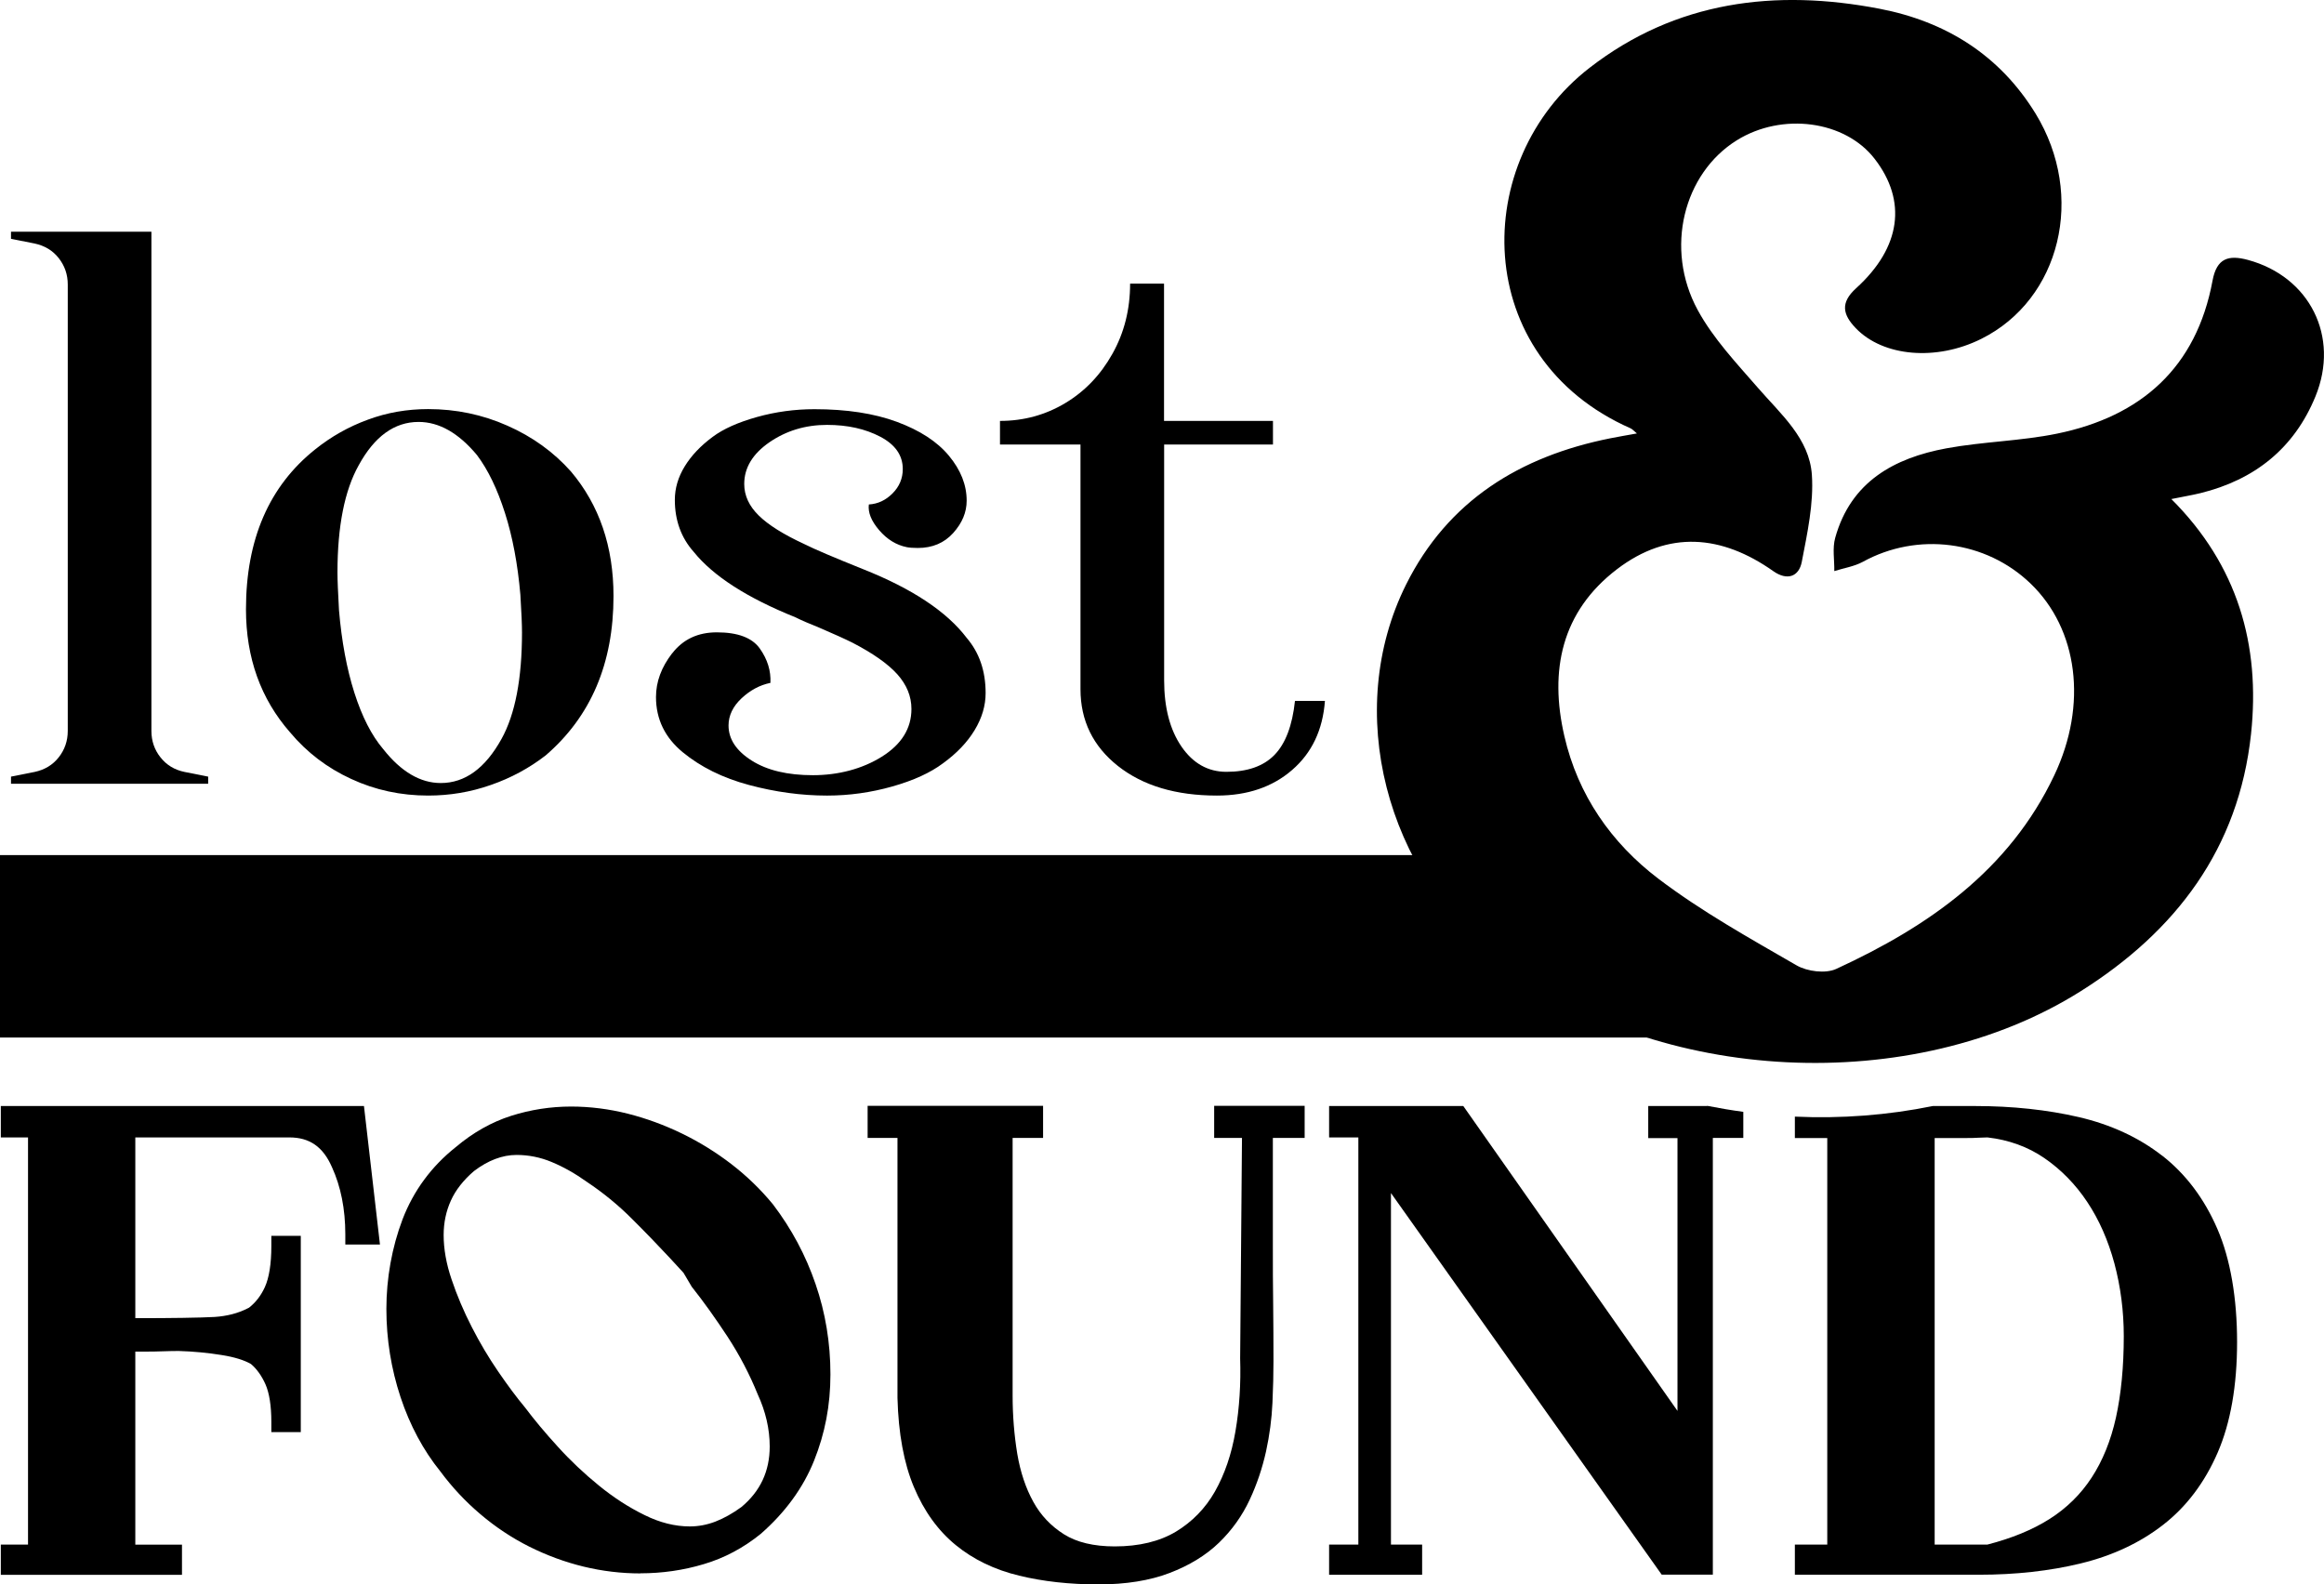 <?xml version="1.0" encoding="UTF-8"?><svg xmlns="http://www.w3.org/2000/svg" viewBox="0 0 228.08 155.5"><g id="a"/><g id="b"><g id="c"><g><path d="M213.1,48.98c6.51,6.5,8.75,14.31,7.82,23.05-1.21,11.26-7.37,19.37-16.73,25.26-16.48,10.37-41.46,9.12-56.81-2.76-11.45-8.86-15.55-24.79-9.39-37.15,4.11-8.25,11.19-12.59,20.03-14.36,.79-.16,1.58-.29,2.63-.48-.34-.28-.46-.43-.62-.5-15.72-6.93-15.82-26.27-4.02-35.39C164.48,.09,174.24-1.11,184.47,.86c6.49,1.25,11.78,4.54,15.31,10.3,4.92,8.05,2.45,18.22-5.34,22.1-4.41,2.2-9.63,1.75-12.32-1.06-1.25-1.31-1.55-2.47,.04-3.91,4.42-4.01,5.01-8.58,1.82-12.7-2.9-3.76-9.08-4.59-13.53-1.82-5.22,3.25-7.11,10.62-3.84,16.65,1.52,2.8,3.81,5.22,5.93,7.66,2.24,2.58,5.04,4.96,5.28,8.53,.19,2.81-.45,5.72-.99,8.53-.28,1.47-1.44,1.87-2.79,.92-5.07-3.58-10.3-4.04-15.34-.2-5.46,4.17-6.66,9.94-5.17,16.39,1.33,5.79,4.61,10.48,9.21,13.98,4.24,3.22,8.95,5.84,13.57,8.51,1.05,.61,2.86,.84,3.91,.35,9.03-4.16,16.97-9.67,21.39-19,3.3-6.96,2.31-14.34-2.31-18.8-4.4-4.25-11.12-5.1-16.48-2.15-.85,.46-1.86,.61-2.8,.91,.02-1.09-.2-2.25,.09-3.27,1.53-5.49,5.77-7.83,10.92-8.78,3.58-.66,7.29-.71,10.85-1.44,8.26-1.69,13.68-6.49,15.26-15.01,.41-2.22,1.57-2.55,3.47-2.04,6.06,1.64,9.04,7.52,6.63,13.4-2.09,5.1-5.97,8.18-11.29,9.49-.86,.21-1.74,.35-2.85,.58Z"/><polygon points="179.45 101.83 0 101.83 0 83.92 149.46 83.92 179.45 101.83"/><path d="M.08,154.55v-2.96H2.75v-39.96H.08v-3.08H35.72l1.57,13.59h-3.4v-1c0-2.47-.44-4.69-1.31-6.59-.87-2-2.2-2.92-4.18-2.92H13.28v17.74c1.85,0,3.4-.01,4.65-.03,1.37-.02,2.42-.05,3.14-.09,1.21-.08,2.29-.36,3.23-.84l.14-.07c.66-.52,1.17-1.18,1.55-2.01,.42-.92,.64-2.28,.64-4.04v-1h2.89v19.26h-2.89v-1c0-1.59-.2-2.84-.58-3.7-.37-.82-.84-1.49-1.42-1.98-.65-.38-1.61-.68-2.86-.88-1.37-.22-2.79-.36-4.23-.4-.47,0-.99,.01-1.53,.03-.56,.02-1.1,.03-1.6,.03h-1.13v18.95h4.58v2.96H.08Z"/><path d="M62.85,154.42c-3.75,0-7.44-.89-10.95-2.65-1.67-.84-3.27-1.9-4.75-3.16-1.48-1.25-2.8-2.67-3.94-4.21-1.65-2.04-2.98-4.5-3.9-7.28s-1.39-5.68-1.39-8.66,.54-6.04,1.59-8.8c1.08-2.81,2.84-5.19,5.22-7.08,1.68-1.42,3.52-2.46,5.44-3.07,1.89-.6,3.87-.91,5.88-.91,1.86,0,3.73,.24,5.56,.7,1.82,.46,3.61,1.12,5.32,1.95,1.71,.83,3.34,1.84,4.85,3,1.52,1.17,2.89,2.5,4.08,3.95,1.82,2.39,3.22,5.01,4.18,7.82,.97,2.81,1.46,5.79,1.46,8.86s-.54,5.8-1.6,8.46c-1.07,2.68-2.84,5.1-5.24,7.2-1.69,1.37-3.56,2.37-5.59,2.97-2,.6-4.08,.9-6.21,.9Zm-12.16-41.07c-1.38,0-2.79,.53-4.17,1.58-1.03,.88-1.81,1.87-2.27,2.9-.47,1.03-.71,2.17-.71,3.38,0,1.37,.26,2.84,.78,4.36,.53,1.58,1.2,3.15,1.98,4.67,.78,1.53,1.65,2.99,2.58,4.35,.94,1.37,1.83,2.57,2.65,3.55,.9,1.2,1.97,2.48,3.22,3.85,1.23,1.36,2.59,2.64,4.03,3.81,1.42,1.16,2.93,2.14,4.49,2.9,1.49,.74,2.98,1.11,4.43,1.11,.85,0,1.69-.16,2.5-.47,.85-.33,1.71-.81,2.57-1.44,1.85-1.55,2.77-3.51,2.77-5.94,0-1.71-.4-3.43-1.18-5.12-.8-1.98-1.79-3.86-2.95-5.64-1.19-1.81-2.36-3.45-3.48-4.86l-.04-.05-.81-1.37-1.39-1.51c-1.1-1.18-2.34-2.47-3.7-3.82-1.33-1.33-2.81-2.54-4.4-3.6-1.15-.82-2.3-1.47-3.46-1.95-1.1-.46-2.26-.69-3.44-.69Z"/><path d="M107.8,155.5c-2.83,0-5.44-.29-7.78-.86-2.41-.58-4.5-1.59-6.22-3-1.73-1.41-3.12-3.33-4.11-5.7-.98-2.33-1.52-5.27-1.61-8.74v-25.52h-2.93v-3.15h17.22v3.15h-2.99v25.3c0,1.97,.16,3.9,.46,5.72,.3,1.77,.83,3.36,1.58,4.71,.72,1.31,1.73,2.37,3,3.17,1.25,.79,2.93,1.19,4.98,1.19,2.39,0,4.41-.49,6.01-1.45,1.6-.97,2.89-2.29,3.82-3.93,.96-1.69,1.64-3.68,2.02-5.92,.39-2.28,.54-4.69,.46-7.15l.18-21.64h-2.73v-3.15h8.88v3.15h-3.12v10.65c0,1.91,0,3.78,.03,5.62,.02,1.85,.03,3.73,.03,5.65,0,1.19-.03,2.57-.1,4.09-.07,1.55-.28,3.16-.63,4.76-.36,1.62-.89,3.21-1.6,4.73-.73,1.57-1.74,2.99-3.01,4.22-1.28,1.24-2.92,2.24-4.86,2.98-1.93,.74-4.28,1.12-6.98,1.12Z"/><path d="M3.4,75.76c.98-.21,1.77-.68,2.36-1.43,.59-.75,.89-1.61,.89-2.59V27.92c0-.98-.3-1.84-.89-2.59-.59-.75-1.38-1.22-2.36-1.43l-2.32-.46v-.7H14.86v49c0,.98,.3,1.85,.89,2.59,.59,.75,1.38,1.23,2.36,1.43l2.32,.46v.7H1.08v-.7l2.32-.46Z"/><path d="M49.8,41.78c2.45,1.08,4.53,2.58,6.23,4.49,2.79,3.3,4.18,7.38,4.18,12.23,0,6.61-2.22,11.82-6.66,15.64-1.6,1.24-3.39,2.21-5.38,2.9-1.99,.7-4.04,1.04-6.15,1.04-2.68,0-5.2-.54-7.55-1.63-2.35-1.08-4.35-2.6-6-4.57-2.89-3.3-4.33-7.33-4.33-12.08,0-6.86,2.27-12.1,6.81-15.71,1.55-1.24,3.26-2.21,5.15-2.9,1.88-.7,3.86-1.04,5.92-1.04,2.73,0,5.33,.54,7.78,1.63Zm-14.59,3.87c-1.39,2.48-2.09,5.99-2.09,10.53,0,.72,.05,1.96,.15,3.72,.26,3.04,.76,5.74,1.51,8.09,.75,2.35,1.69,4.19,2.83,5.53,1.75,2.22,3.64,3.33,5.65,3.33,2.37,0,4.36-1.44,5.96-4.33,1.34-2.42,2.01-5.91,2.01-10.45,0-.72-.05-1.96-.16-3.71-.26-2.99-.76-5.66-1.51-8.01-.75-2.35-1.66-4.24-2.75-5.69-1.81-2.17-3.72-3.25-5.73-3.25-2.37,0-4.33,1.42-5.88,4.26Z"/><path d="M65.98,64.11c1.06-1.37,2.52-2.05,4.37-2.05,2.06,0,3.47,.53,4.22,1.59,.75,1.06,1.1,2.18,1.04,3.37-1.03,.21-1.97,.71-2.83,1.51-.85,.8-1.28,1.69-1.28,2.67,0,1.34,.76,2.49,2.28,3.45,1.52,.96,3.52,1.43,6,1.43s4.84-.61,6.77-1.82c1.93-1.21,2.9-2.77,2.9-4.68,0-1.24-.46-2.37-1.39-3.41-.93-1.03-2.4-2.06-4.41-3.1-.72-.36-1.81-.85-3.25-1.47-1.03-.41-1.81-.75-2.32-1.01-4.75-1.91-8.08-4.05-9.99-6.42-1.24-1.39-1.86-3.1-1.86-5.11,0-1.13,.32-2.23,.97-3.29,.65-1.06,1.56-2.02,2.75-2.9,1.03-.77,2.48-1.42,4.33-1.94,1.86-.52,3.74-.77,5.65-.77,3.15,0,5.84,.41,8.09,1.24,2.24,.83,3.95,1.93,5.11,3.33s1.74,2.86,1.74,4.41c0,1.14-.44,2.19-1.32,3.17-.88,.98-2.04,1.47-3.48,1.47-.46,0-.83-.03-1.08-.08-1.03-.21-1.93-.76-2.71-1.67-.77-.9-1.11-1.74-1.01-2.52,.88-.05,1.65-.41,2.32-1.08,.67-.67,1.01-1.47,1.01-2.4,0-1.34-.74-2.4-2.21-3.17-1.47-.77-3.21-1.16-5.22-1.16-2.12,0-4,.57-5.65,1.7-1.65,1.14-2.48,2.5-2.48,4.1,0,1.14,.48,2.17,1.43,3.1,.95,.93,2.44,1.86,4.45,2.79,1.03,.52,2.97,1.34,5.81,2.48,4.8,1.91,8.18,4.15,10.14,6.73,1.24,1.45,1.86,3.25,1.86,5.42,0,1.24-.36,2.45-1.08,3.64-.72,1.19-1.75,2.27-3.1,3.25-1.24,.93-2.9,1.69-4.99,2.28-2.09,.59-4.22,.89-6.39,.89-2.53,0-5.08-.35-7.66-1.04s-4.75-1.77-6.5-3.21c-1.75-1.44-2.63-3.25-2.63-5.42,0-1.5,.53-2.93,1.59-4.3Z"/><path d="M124.93,41.31v2.32h-10.68v23.14c0,2.68,.57,4.85,1.7,6.5,1.13,1.65,2.61,2.48,4.41,2.48,2.06,0,3.64-.55,4.72-1.66,1.08-1.11,1.75-2.88,2.01-5.3h2.94c-.21,2.84-1.28,5.1-3.21,6.77-1.93,1.68-4.4,2.52-7.39,2.52-4.03,0-7.26-.97-9.71-2.9-2.45-1.94-3.68-4.45-3.68-7.55v-24h-7.9v-2.32c2.32,0,4.45-.58,6.39-1.74,1.94-1.16,3.48-2.77,4.64-4.84,1.16-2.06,1.74-4.36,1.74-6.89h3.33v13.47h10.68Z"/><path d="M212.18,113.41c-2.29-1.78-5.04-3.05-8.19-3.78-3.07-.71-6.49-1.08-10.16-1.08h-4.14c-4.41,.9-8.99,1.25-13.54,1.04v2.1h3.18v39.9h-3.18v2.96h18.07c3.59,0,6.95-.37,9.98-1.11,3.1-.75,5.82-2.02,8.08-3.78,2.29-1.77,4.1-4.17,5.37-7.11,1.26-2.91,1.9-6.56,1.9-10.84s-.65-8.14-1.93-11.09c-1.29-2.99-3.12-5.41-5.43-7.21Zm-4.52,25.72c-.5,2.25-1.3,4.23-2.38,5.88-1.06,1.63-2.45,3-4.12,4.06-1.68,1.07-3.74,1.91-6.11,2.52h-5.18v-39.9h3.2c.31,0,.68,0,1.1-.03,.35-.02,.64-.03,.88-.03,2.09,.24,3.97,.92,5.57,2.02,1.65,1.13,3.07,2.58,4.22,4.31,1.17,1.75,2.06,3.78,2.67,6.04,.61,2.28,.92,4.68,.92,7.13,0,3.01-.26,5.7-.77,8Z"/><path d="M167.54,108.55h-5.78v3.15h2.87v26.77l-21.02-29.92h-13.17v3.08h2.87v39.96h-2.87v2.96h9.13v-2.96h-3.06v-34.5l26.57,37.45h5.02v-42.86h2.99v-2.56c-1.19-.16-2.37-.36-3.54-.59Z"/></g></g></g></svg>